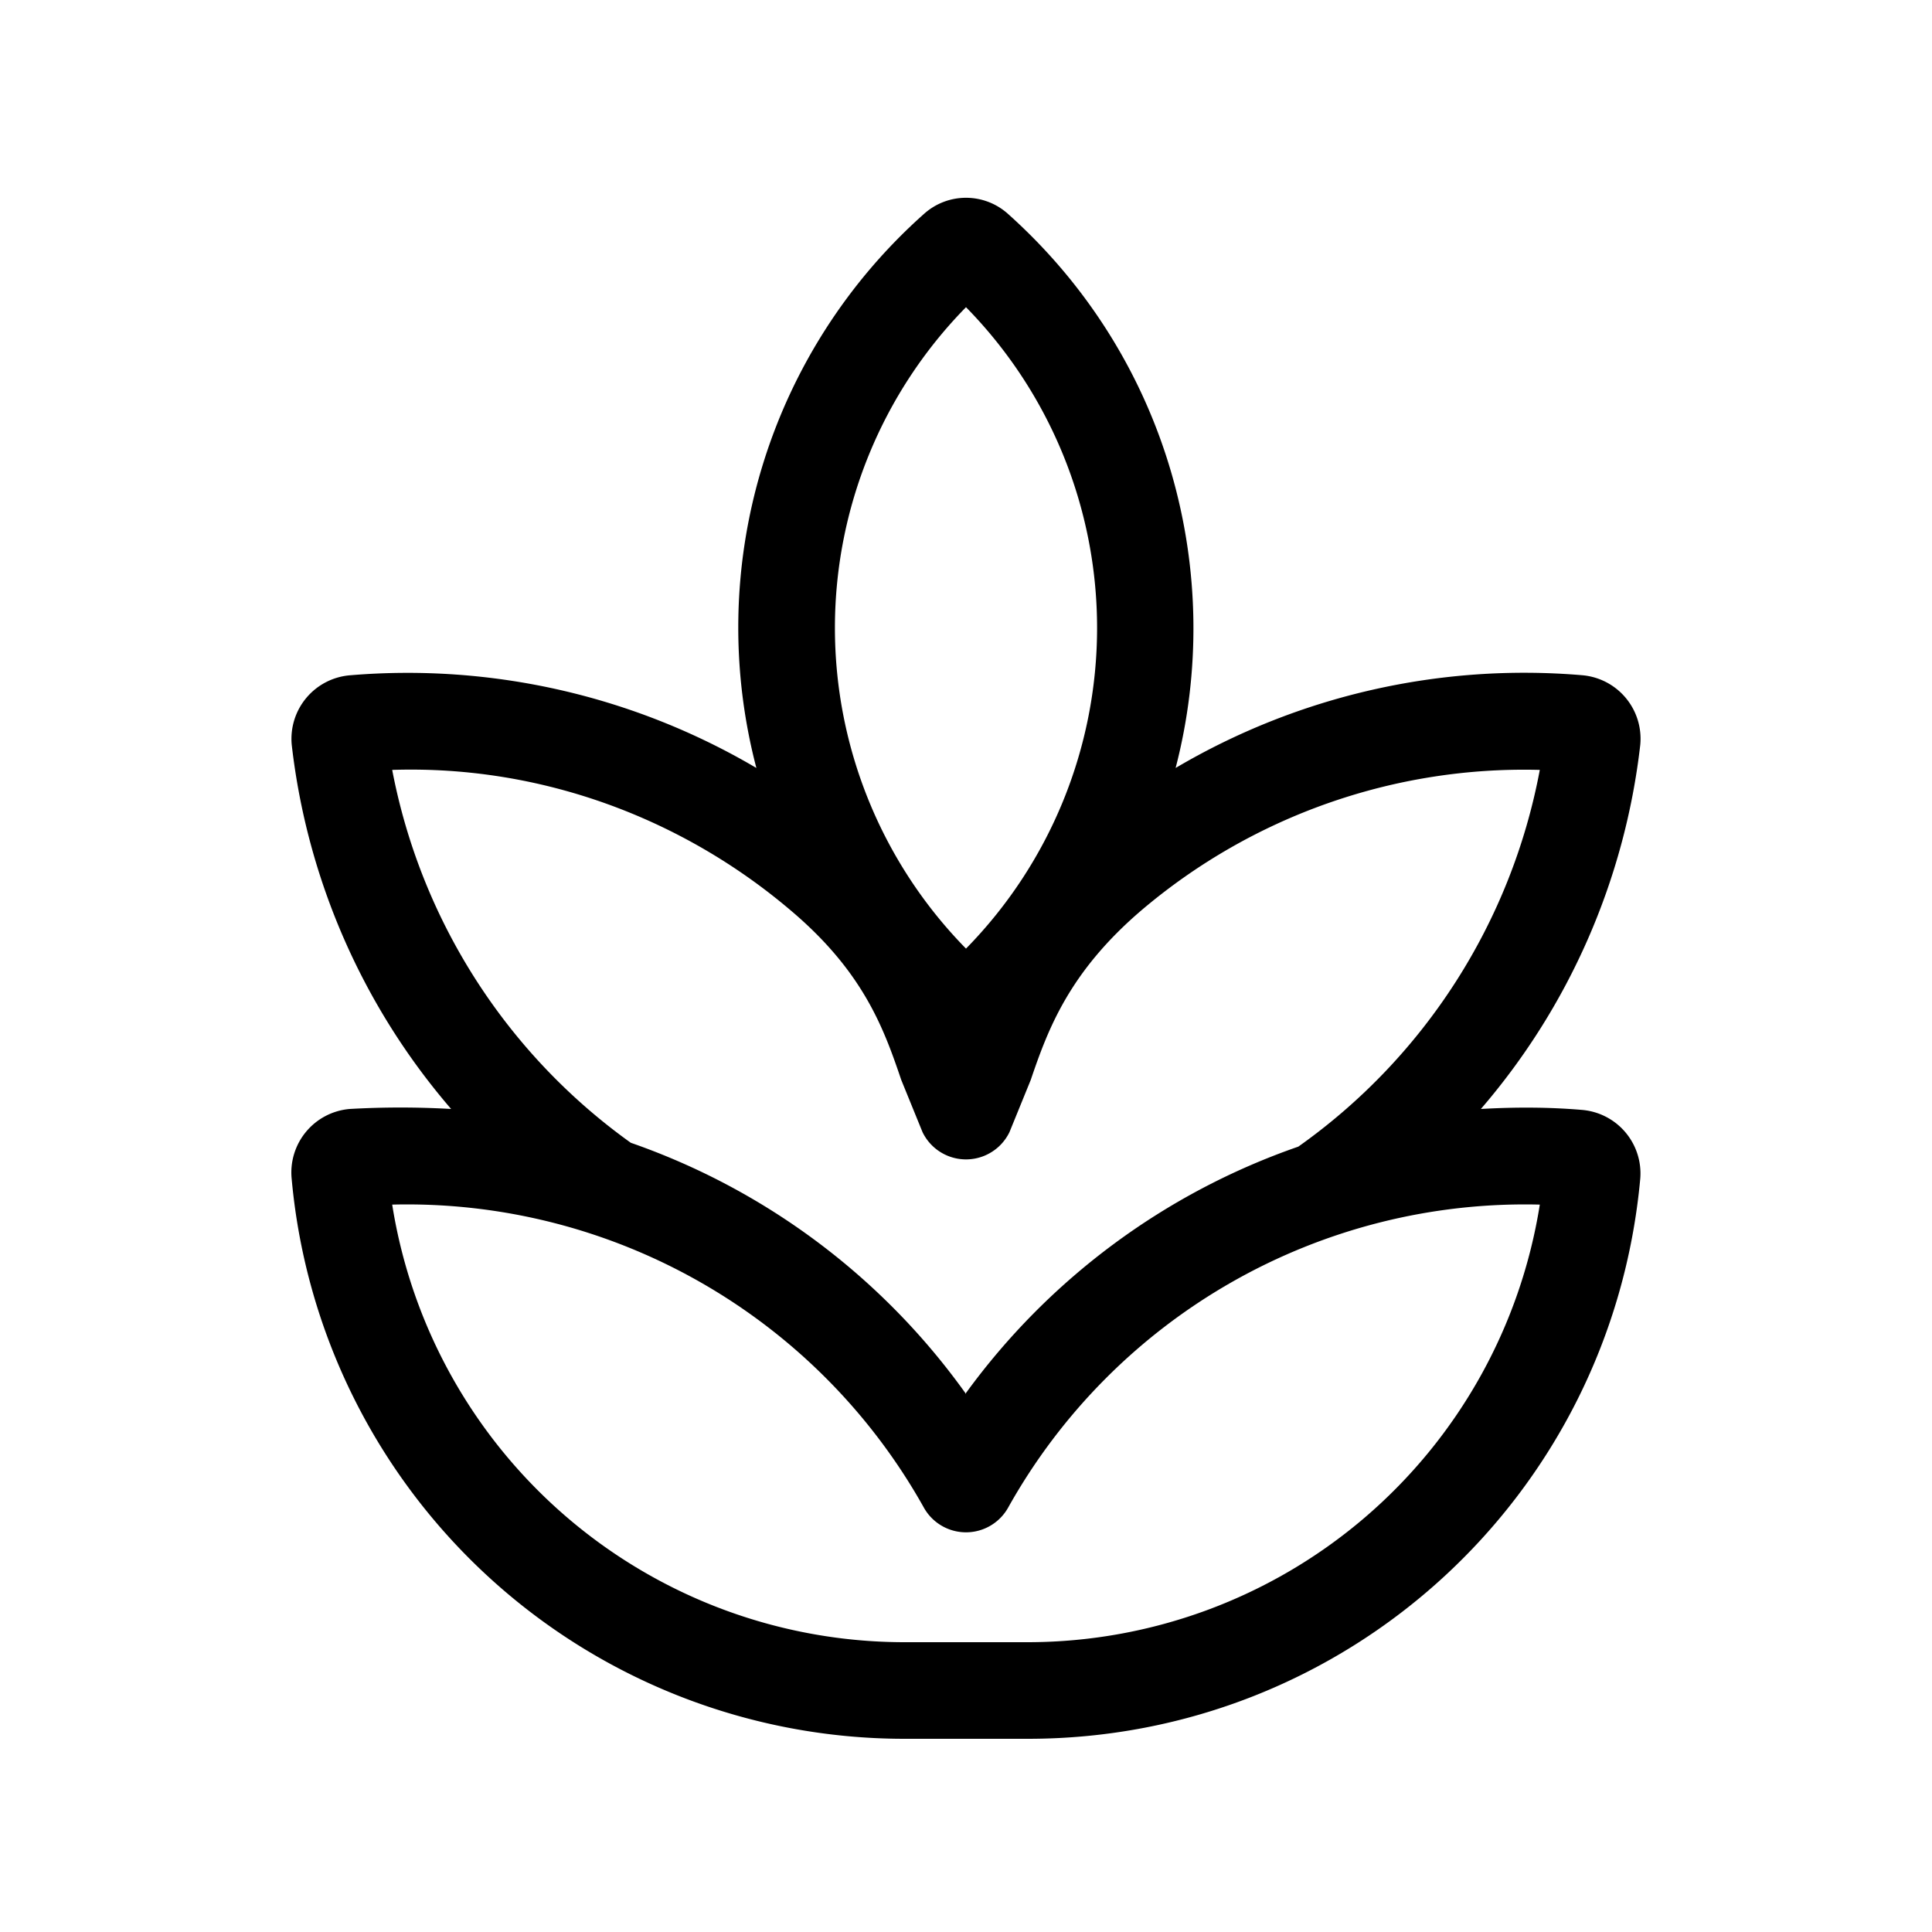 <svg width="20" height="20" viewBox="0 0 20 20" xmlns="http://www.w3.org/2000/svg"><path d="M10.43 2.21a.65.65 0 00-.86 0 5.73 5.73 0 00-1.74 5.74 7.11 7.11 0 00-4.2-.96.66.66 0 00-.61.72 6.99 6.99 0 001.65 3.77c-.35-.02-.7-.02-1.05 0a.66.66 0 00-.6.73A6.37 6.37 0 009.36 18h1.28c3.3 0 6.04-2.51 6.34-5.8a.66.66 0 00-.6-.71c-.35-.03-.7-.03-1.05-.01a6.99 6.99 0 001.65-3.77.66.66 0 00-.6-.72 7.1 7.1 0 00-4.21.96c.52-2-.06-4.24-1.74-5.74zM10 14.43a7.15 7.15 0 00-3.47-2.6 6.17 6.17 0 01-2.47-3.86c1.54-.05 3 .5 4.12 1.45.76.64.97 1.23 1.15 1.76l.22.54a.5.5 0 00.9 0l.22-.54c.18-.53.4-1.12 1.15-1.76a6.12 6.12 0 014.12-1.45 6.17 6.17 0 01-2.5 3.9A7.15 7.15 0 0010 14.42zM9.36 17a5.37 5.37 0 01-5.3-4.53 6.13 6.13 0 015.5 3.13.5.5 0 00.88 0 6.13 6.13 0 015.5-3.13 5.37 5.37 0 01-5.3 4.53H9.36zM10 9.82a4.74 4.74 0 010-6.64 4.74 4.74 0 010 6.64z"/></svg>
